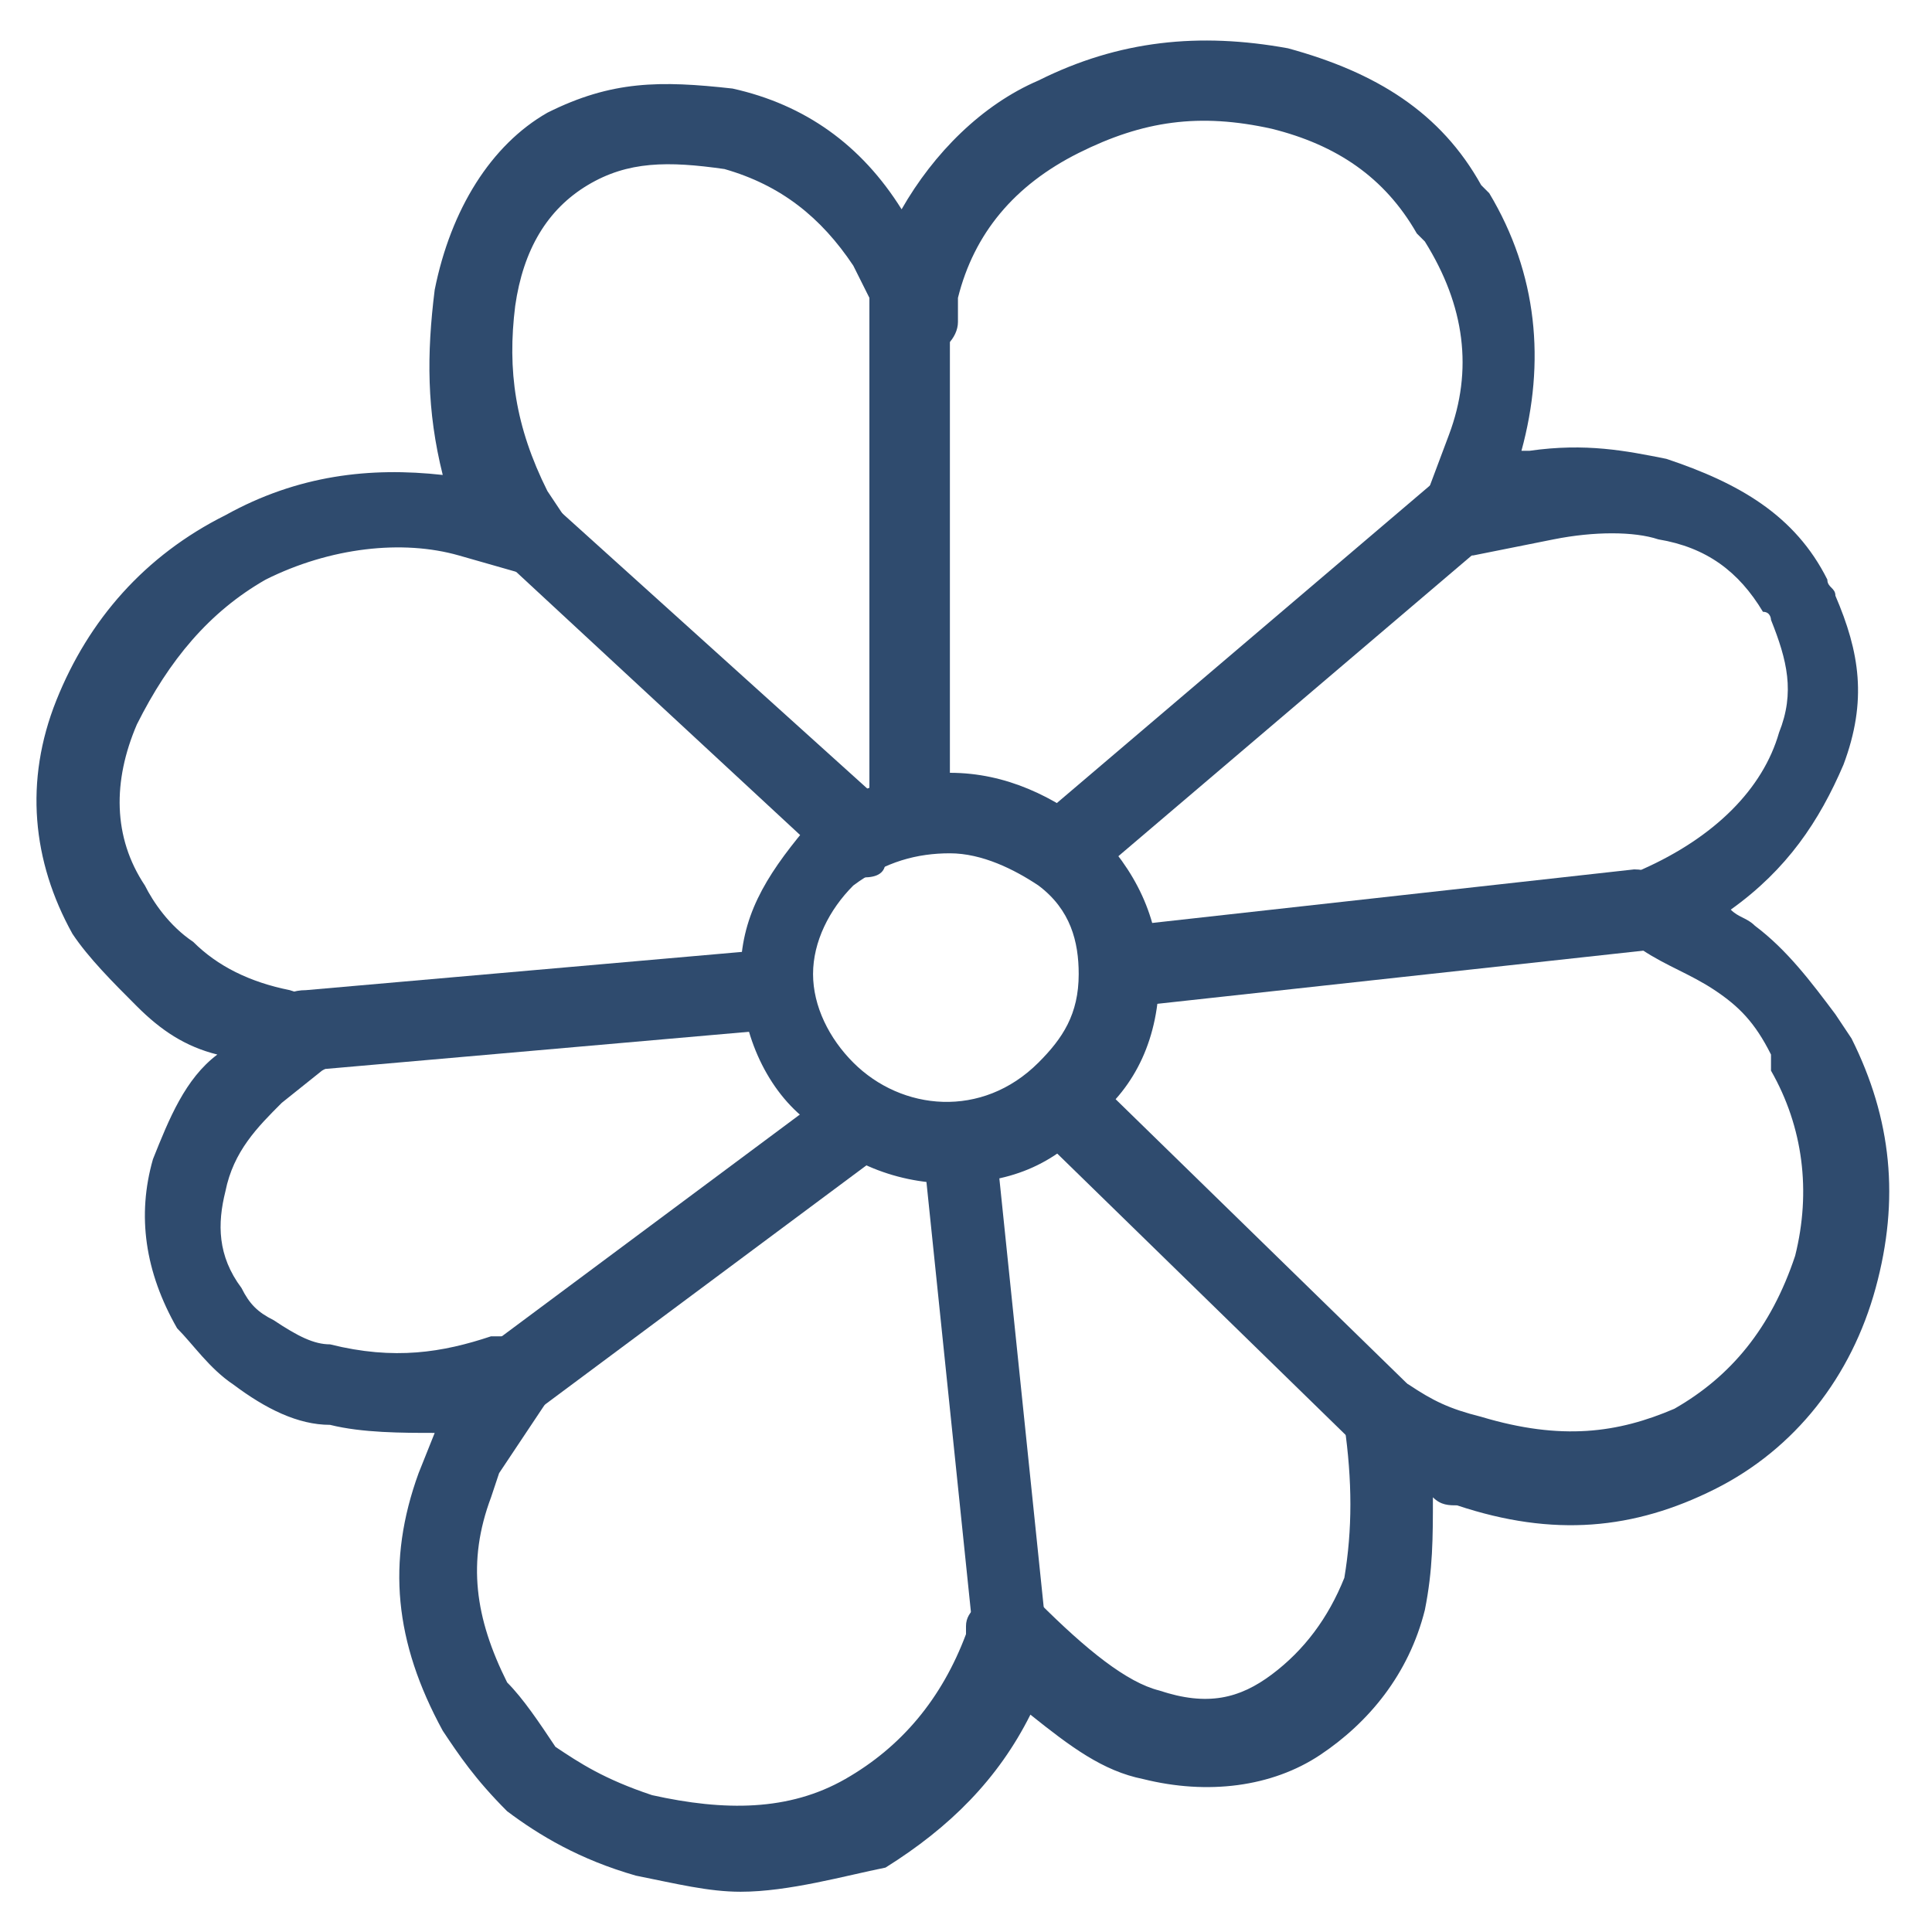 <svg xmlns="http://www.w3.org/2000/svg" xmlns:xlink="http://www.w3.org/1999/xlink" enable-background="new 0 0 24 24" height="24px" id="Layer_1" version="1.1" viewBox="0 0 24 24" width="24px" xml:space="preserve" fill="#2f4b6e"><g><g id="path9-16_4_"><path d="M9.2,23.5c-0.4,0-0.8-0.1-1.3-0.2c-0.7-0.2-1.2-0.5-1.6-0.8c-0.4-0.4-0.6-0.7-0.8-1c-0.6-1.1-0.7-2.1-0.3-3.2l0.2-0.5    c-0.4,0-0.9,0-1.3-0.1c-0.4,0-0.8-0.2-1.2-0.5c-0.3-0.2-0.5-0.5-0.7-0.7c-0.4-0.7-0.5-1.4-0.3-2.1c0.2-0.5,0.4-1,0.8-1.3    c-0.4-0.1-0.7-0.3-1-0.6c-0.3-0.3-0.6-0.6-0.8-0.9c-0.5-0.9-0.6-1.9-0.2-2.9c0.4-1,1.1-1.8,2.1-2.3c0.9-0.5,1.8-0.6,2.7-0.5    C5.3,5.1,5.3,4.4,5.4,3.6c0.2-1,0.7-1.8,1.4-2.2C7.6,1,8.2,1,9.1,1.1c0.9,0.2,1.6,0.7,2.1,1.5c0.4-0.7,1-1.3,1.7-1.6    c1-0.5,2-0.6,3.1-0.4c1.1,0.3,1.9,0.8,2.4,1.7l0.1,0.1c0.6,1,0.7,2.1,0.4,3.2l0.1,0c0.7-0.1,1.2,0,1.7,0.1c0.9,0.3,1.6,0.7,2,1.5    c0,0.1,0.1,0.1,0.1,0.2c0.3,0.7,0.4,1.3,0.1,2.1c-0.3,0.7-0.7,1.3-1.4,1.8c0.1,0.1,0.2,0.1,0.3,0.2c0.4,0.3,0.7,0.7,1,1.1l0.2,0.3    c0.5,1,0.6,2,0.3,3.1c-0.3,1.1-1,2-2,2.5c-1,0.5-2,0.6-3.2,0.2c-0.1,0-0.2,0-0.3-0.1c0,0.5,0,0.9-0.1,1.4    c-0.2,0.8-0.7,1.4-1.3,1.8c-0.6,0.4-1.4,0.5-2.2,0.3c-0.5-0.1-0.9-0.4-1.4-0.8c-0.4,0.8-1,1.4-1.8,1.9    C10.5,23.3,9.8,23.5,9.2,23.5z M6.4,16.6c0.2,0,0.3,0.1,0.4,0.2c0.1,0.2,0.1,0.4,0,0.6l-0.6,0.9l-0.1,0.3    c-0.3,0.8-0.2,1.5,0.2,2.3c0.2,0.2,0.4,0.5,0.6,0.8c0.3,0.2,0.6,0.4,1.2,0.6c0.9,0.2,1.7,0.2,2.4-0.2c0.7-0.4,1.2-1,1.5-1.8l0-0.1    c0-0.2,0.2-0.3,0.4-0.4c0.2-0.1,0.4,0,0.5,0.1c0.6,0.6,1.1,1,1.5,1.1c0.6,0.2,1,0.1,1.4-0.2c0.4-0.3,0.7-0.7,0.9-1.2    c0.1-0.6,0.1-1.2,0-1.9c0-0.2,0-0.4,0.2-0.5c0.2-0.1,0.4-0.1,0.6,0c0.3,0.2,0.5,0.3,0.9,0.4c1,0.3,1.7,0.2,2.4-0.1    c0.7-0.4,1.2-1,1.5-1.9c0.2-0.8,0.1-1.6-0.3-2.3L22,13.1c-0.2-0.4-0.4-0.6-0.7-0.8c-0.3-0.2-0.6-0.3-0.9-0.5    c-0.2-0.1-0.3-0.3-0.3-0.5c0-0.2,0.1-0.4,0.3-0.5c0.9-0.4,1.5-1,1.7-1.7c0.2-0.5,0.1-0.9-0.1-1.4c0,0,0-0.1-0.1-0.1    c-0.3-0.5-0.7-0.8-1.3-0.9c-0.3-0.1-0.8-0.1-1.3,0l-1,0.2c-0.2,0-0.4,0-0.5-0.2c-0.1-0.1-0.1-0.3-0.1-0.5L18,5.4    c0.3-0.8,0.2-1.6-0.3-2.4l-0.1-0.1c-0.4-0.7-1-1.1-1.8-1.3c-0.9-0.2-1.6-0.1-2.4,0.3c-0.8,0.4-1.3,1-1.5,1.8c0,0,0,0,0,0.1l0,0.2    c0,0.2-0.2,0.4-0.4,0.4c-0.2,0-0.4-0.1-0.5-0.3l-0.4-0.8c-0.4-0.6-0.9-1-1.6-1.2C8.3,2,7.8,2,7.3,2.3C6.8,2.6,6.5,3.1,6.4,3.8    c-0.1,0.8,0,1.5,0.4,2.3L7,6.4C7.1,6.5,7.1,6.8,7,7C6.9,7.1,6.7,7.2,6.4,7.1L5.7,6.9C5,6.7,4.1,6.8,3.3,7.2C2.6,7.6,2.1,8.2,1.7,9    c-0.3,0.7-0.3,1.4,0.1,2c0.1,0.2,0.3,0.5,0.6,0.7c0.3,0.3,0.7,0.5,1.2,0.6l0.3,0.1c0.2,0.1,0.3,0.2,0.3,0.4c0,0.2,0,0.4-0.2,0.5    l-0.5,0.4c-0.3,0.3-0.6,0.6-0.7,1.1c-0.1,0.4-0.1,0.8,0.2,1.2c0.1,0.2,0.2,0.3,0.4,0.4c0.3,0.2,0.5,0.3,0.7,0.3    c0.8,0.2,1.4,0.1,2-0.1C6.3,16.6,6.3,16.6,6.4,16.6z M11.8,14.7c-0.7,0-1.4-0.3-1.8-0.8c-0.5-0.4-0.8-1.1-0.8-1.8    c0-0.7,0.3-1.2,0.8-1.8c0.5-0.5,1.2-0.7,1.8-0.7c0.7,0,1.3,0.3,1.8,0.7c0.5,0.5,0.8,1.1,0.8,1.8c0,0.8-0.3,1.4-0.8,1.8    C13.1,14.5,12.5,14.7,11.8,14.7z M11.8,10.6c-0.4,0-0.8,0.1-1.2,0.4c-0.3,0.3-0.5,0.7-0.5,1.1c0,0.4,0.2,0.8,0.5,1.1    c0.6,0.6,1.6,0.7,2.3,0c0.3-0.3,0.5-0.6,0.5-1.1c0-0.4-0.1-0.8-0.5-1.1C12.6,10.8,12.2,10.6,11.8,10.6z"/></g><g><path d="M6.4,17.6c-0.2,0-0.3-0.1-0.4-0.2c-0.2-0.2-0.1-0.5,0.1-0.7l4.3-3.2c0.2-0.2,0.5-0.1,0.7,0.1c0.2,0.2,0.1,0.5-0.1,0.7    l-4.3,3.2C6.6,17.6,6.5,17.6,6.4,17.6z"/></g><g><path d="M12.6,20.8c-0.3,0-0.5-0.2-0.5-0.4l-0.6-5.8c0-0.3,0.2-0.5,0.4-0.5c0.3,0,0.5,0.2,0.5,0.4l0.6,5.8    C13.1,20.6,12.9,20.8,12.6,20.8C12.6,20.8,12.6,20.8,12.6,20.8z"/></g><g><path d="M3.8,13.3c-0.3,0-0.5-0.2-0.5-0.5c0-0.3,0.2-0.5,0.5-0.5l5.7-0.5c0.3,0,0.5,0.2,0.5,0.5c0,0.3-0.2,0.5-0.5,0.5L3.8,13.3    C3.8,13.3,3.8,13.3,3.8,13.3z"/></g><g><path d="M10.7,10.9c-0.1,0-0.2,0-0.3-0.1L6.3,7C6.1,6.9,6,6.5,6.2,6.3c0.2-0.2,0.5-0.2,0.7,0L11,10c0.2,0.2,0.2,0.5,0,0.7    C11,10.9,10.8,10.9,10.7,10.9z"/></g><g><path d="M11.3,10.5c-0.3,0-0.5-0.2-0.5-0.5V3.6c0-0.3,0.2-0.5,0.5-0.5s0.5,0.2,0.5,0.5V10C11.8,10.3,11.6,10.5,11.3,10.5z"/></g><g><path d="M13.4,10.9c-0.1,0-0.3-0.1-0.4-0.2c-0.2-0.2-0.2-0.5,0.1-0.7l4.7-4c0.2-0.2,0.5-0.2,0.7,0.1c0.2,0.2,0.2,0.5-0.1,0.7    l-4.7,4C13.7,10.9,13.6,10.9,13.4,10.9z"/></g><g><path d="M14.1,12.5c-0.3,0-0.5-0.2-0.5-0.4c0-0.3,0.2-0.5,0.4-0.6l6.3-0.7c0.3,0,0.5,0.2,0.6,0.4c0,0.3-0.2,0.5-0.4,0.6L14.1,12.5    C14.2,12.5,14.2,12.5,14.1,12.5z"/></g><g><path d="M17.5,18.3c-0.1,0-0.3,0-0.4-0.1l-4.1-4c-0.2-0.2-0.2-0.5,0-0.7c0.2-0.2,0.5-0.2,0.7,0l4.1,4c0.2,0.2,0.2,0.5,0,0.7    C17.8,18.2,17.7,18.3,17.5,18.3z"/></g></g></svg>